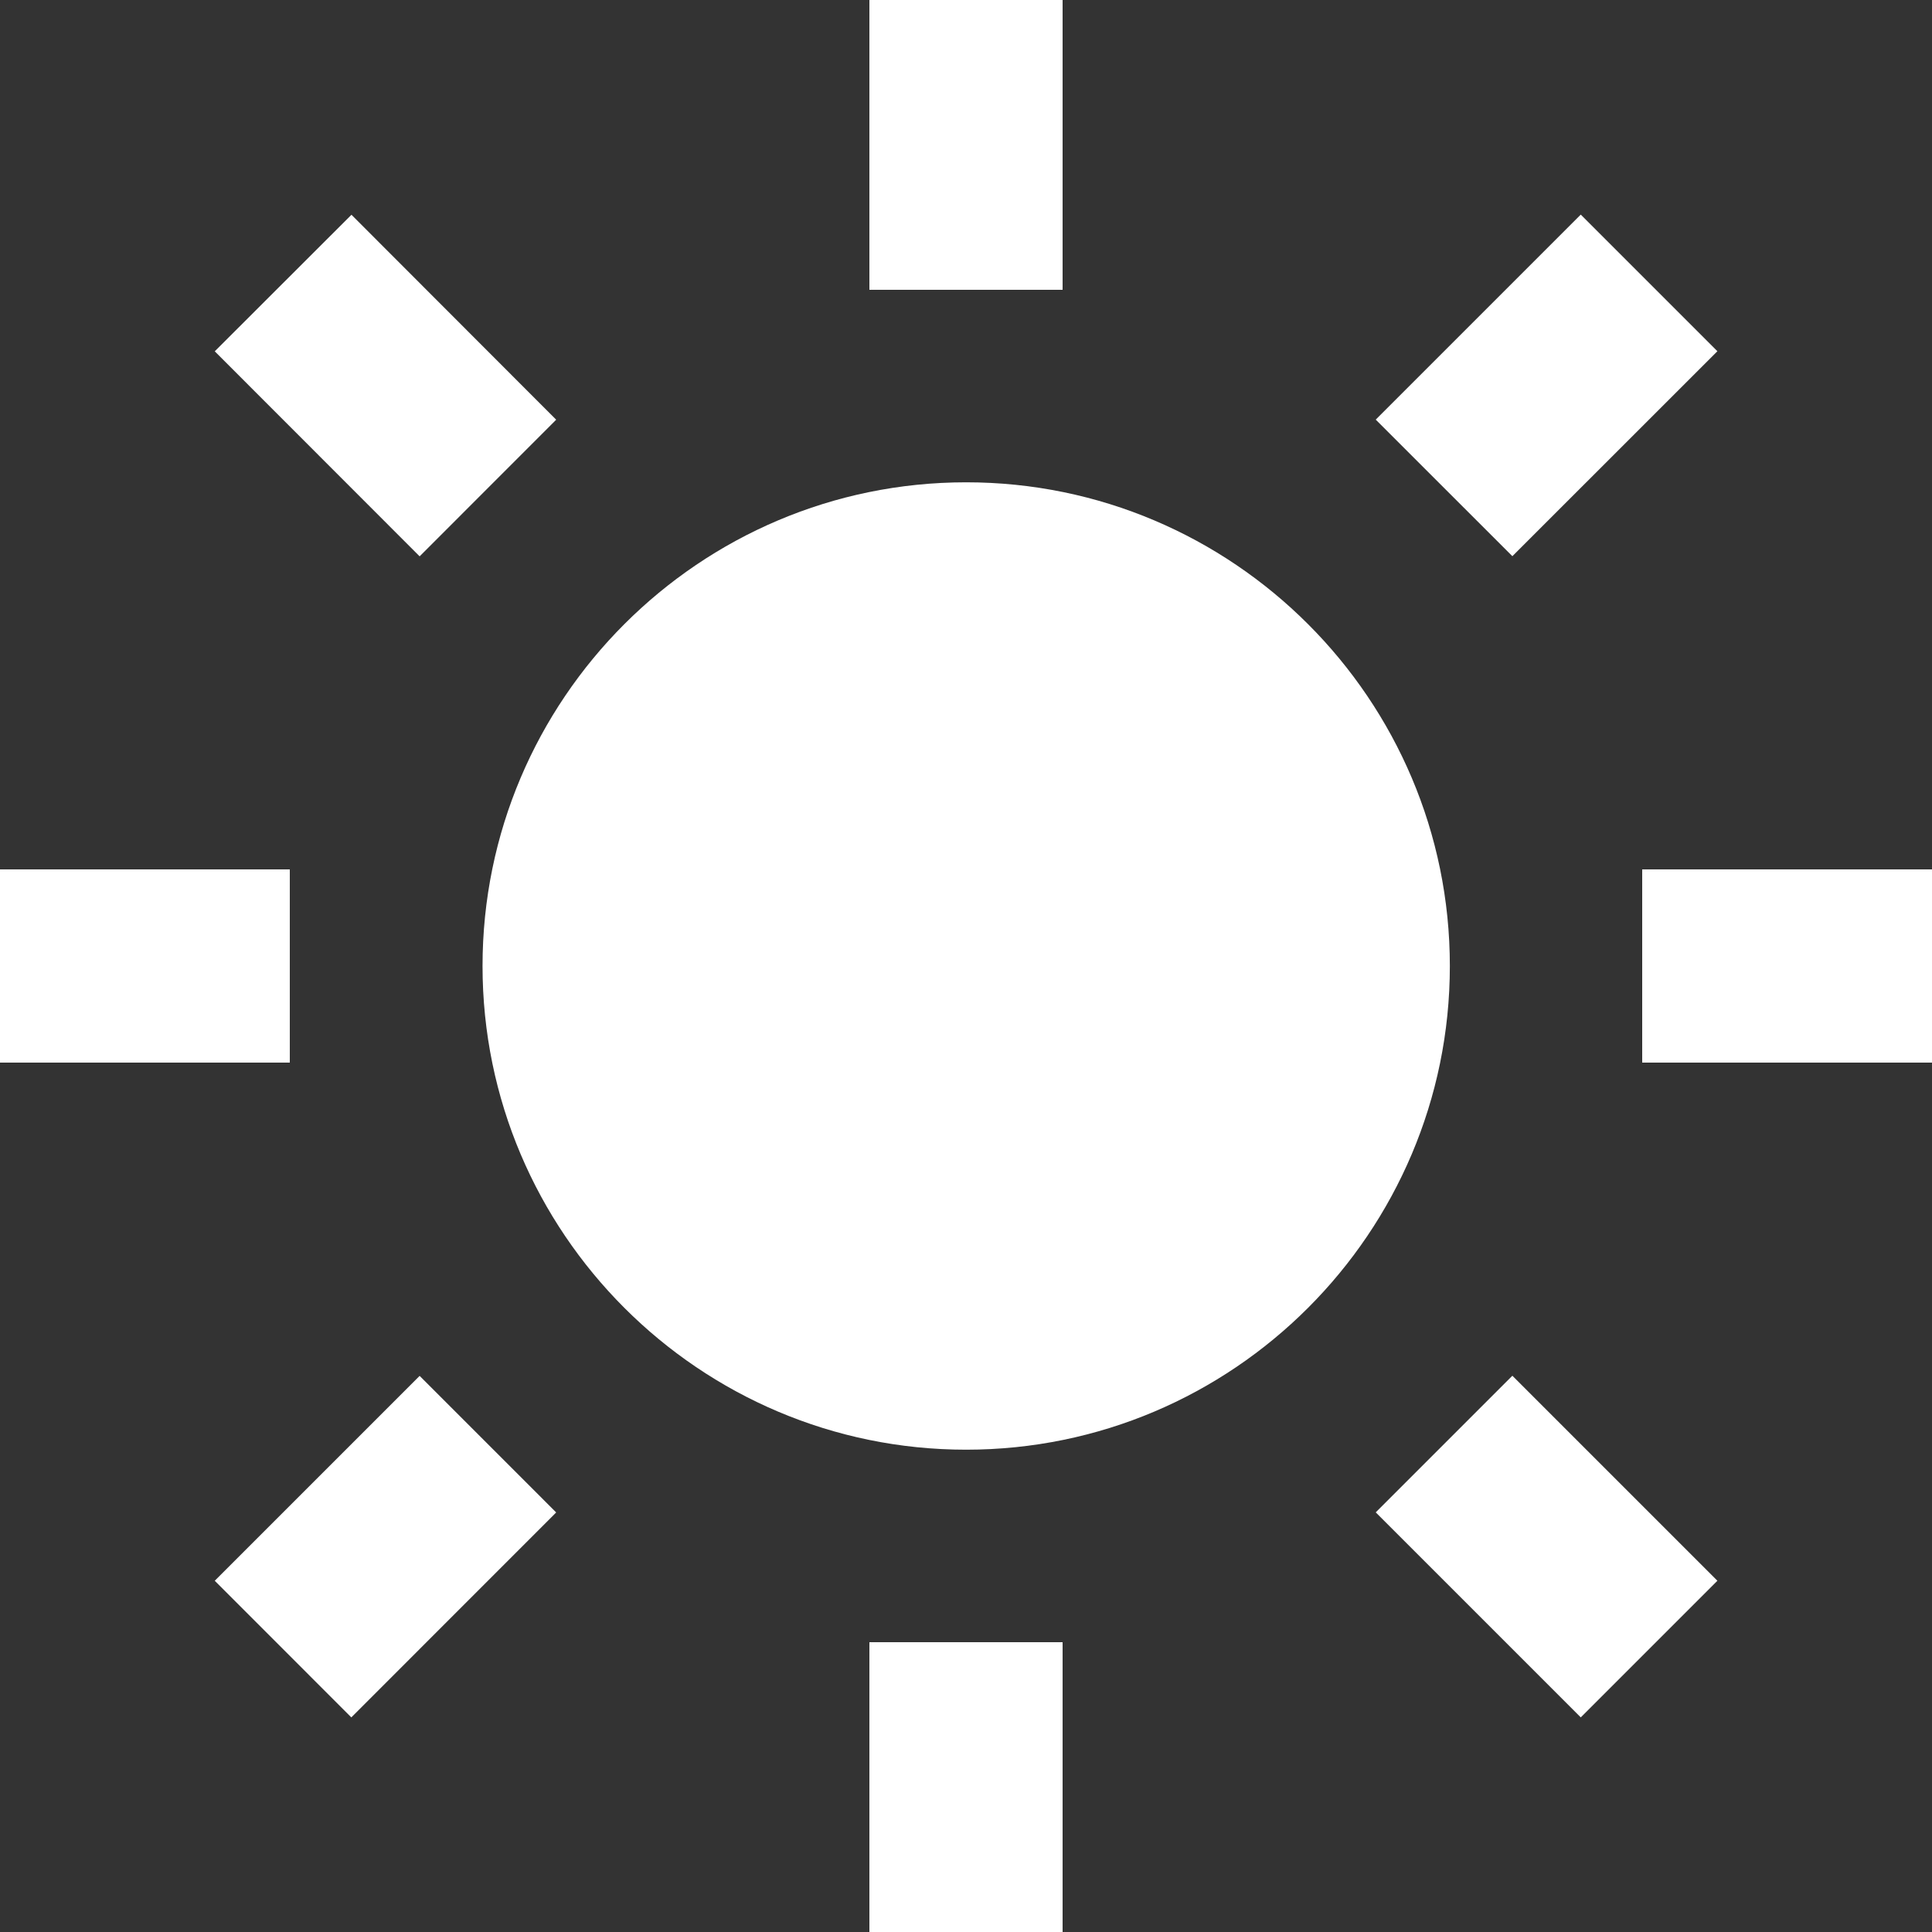 <svg width="25" height="25" viewBox="0 0 25 25" fill="none" xmlns="http://www.w3.org/2000/svg">
<rect x="0" y="0" width="25" height="25" fill="#333333" stroke="none"/>
<path d="M6.244 12.5C6.244 15.951 9.051 18.759 12.502 18.759C15.954 18.759 18.761 15.951 18.761 12.5C18.761 9.049 15.954 6.241 12.502 6.241C9.051 6.241 6.244 9.049 6.244 12.5ZM11.25 21.25H13.75V25H11.25V21.25ZM11.25 0H13.75V3.75H11.25V0ZM0 11.25H3.75V13.75H0V11.25ZM21.25 11.25H25V13.75H21.25V11.25ZM4.546 22.223L2.779 20.455L5.43 17.804L7.197 19.571L4.546 22.223ZM17.802 5.43L20.455 2.777L22.223 4.545L19.57 7.197L17.802 5.43ZM5.43 7.199L2.779 4.546L4.548 2.779L7.197 5.431L5.43 7.199ZM22.223 20.455L20.455 22.223L17.802 19.57L19.57 17.802L22.223 20.455Z" fill="white"/>
</svg>
